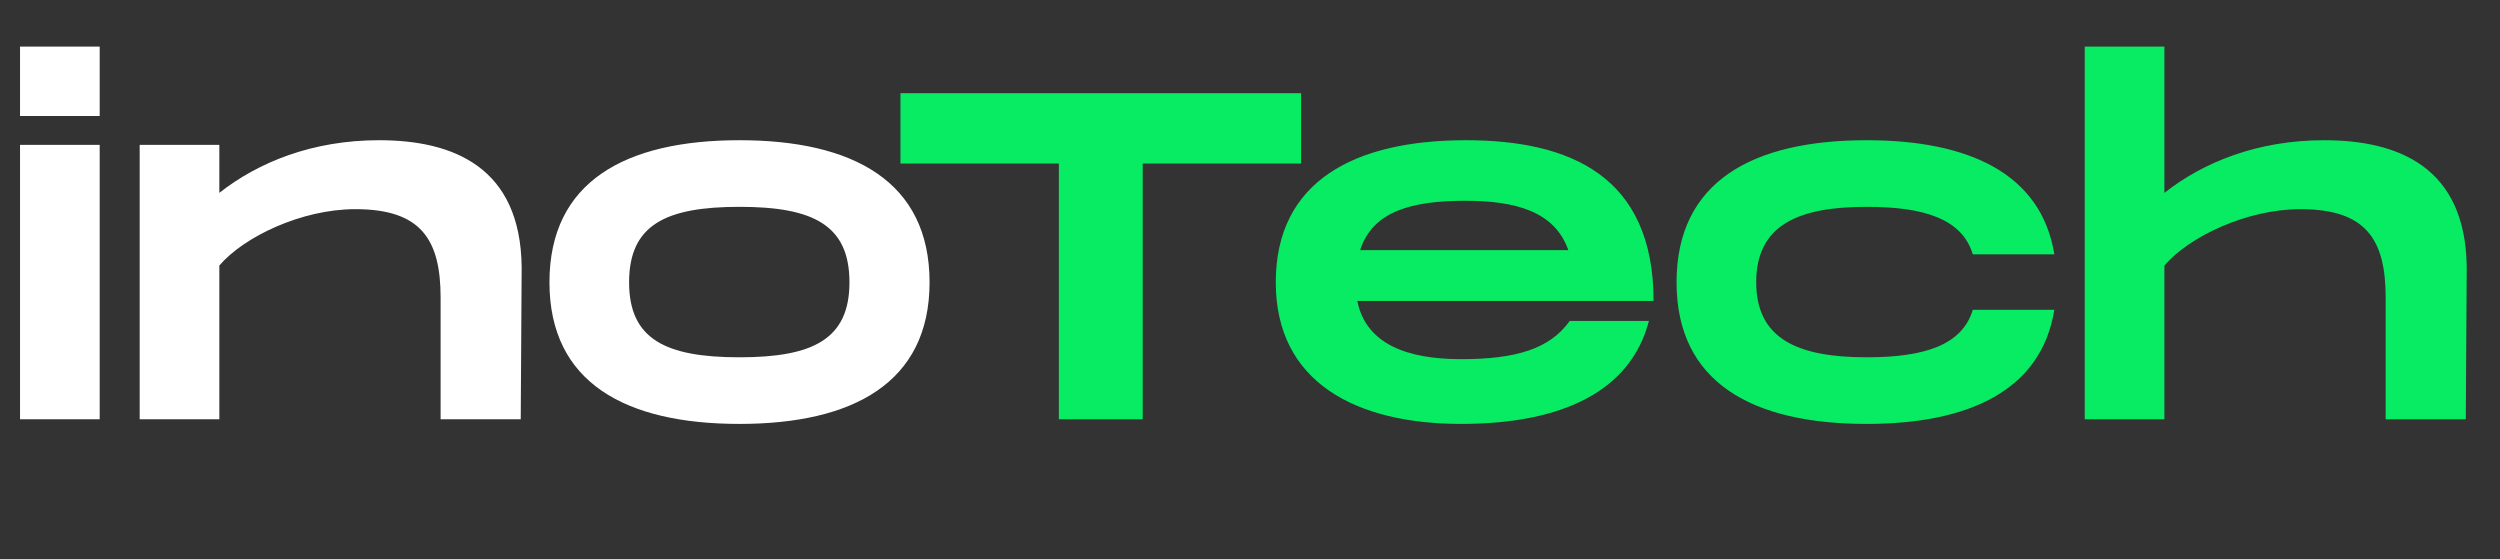 <svg width="161" height="36" viewBox="0 0 161 36" fill="none" xmlns="http://www.w3.org/2000/svg">
<rect x="0" y="0" width="161" height="36" fill="#333333" stroke="none"/>
<path d="M1.29 3H6.42V7.47H1.29V3ZM1.29 9.33H6.42V27H1.29V9.33ZM24.415 9.03C29.125 9.03 33.535 10.71 33.595 17.22L33.535 27H28.375V19.17C28.375 15.42 27.115 13.47 22.885 13.47C19.435 13.47 15.715 15.24 14.125 17.1V27H8.995V9.33H14.125V12.42C16.645 10.44 20.125 9.03 24.415 9.03ZM47.624 27.3C40.304 27.3 35.385 24.66 35.385 18.18C35.385 11.67 40.304 9.03 47.624 9.03C54.914 9.03 59.864 11.67 59.864 18.18C59.864 24.66 54.914 27.3 47.624 27.3ZM47.624 23.01C52.364 23.01 54.705 21.84 54.705 18.18C54.705 14.49 52.364 13.32 47.624 13.32C42.855 13.32 40.514 14.49 40.514 18.18C40.514 21.84 42.855 23.01 47.624 23.01Z" fill="white"/>
<path d="M83.79 6V10.53H73.59V27H68.19V10.53H57.99V6H83.79ZM94.1 23.13C97.64 23.13 99.8 22.47 101.09 20.67H106.19C105.02 25.17 100.64 27.3 94.1 27.3C87.38 27.3 82.16 24.66 82.16 18.18C82.16 11.67 87.23 9.03 94.4 9.03C101.12 9.03 106.49 11.34 106.49 19.38H87.41C87.98 22.2 90.68 23.13 94.1 23.13ZM94.37 12.93C90.86 12.93 88.4 13.62 87.59 16.11H101C100.13 13.62 97.61 12.93 94.37 12.93ZM107.97 18.18C107.97 11.67 112.89 9.03 120.21 9.03C126.81 9.03 131.46 11.19 132.3 16.38H127.05C126.36 14.1 123.93 13.32 120.21 13.32C115.8 13.32 113.1 14.49 113.1 18.18C113.1 21.84 115.8 23.01 120.21 23.01C123.93 23.01 126.36 22.23 127.05 19.95H132.3C131.46 25.14 126.81 27.3 120.21 27.3C112.89 27.3 107.97 24.66 107.97 18.18ZM149.677 9.03C154.387 9.03 158.797 10.71 158.857 17.22L158.797 27H153.637V19.17C153.637 15.42 152.377 13.47 148.147 13.47C144.697 13.47 140.977 15.24 139.387 17.1V27H134.257V3H139.387V12.42C141.907 10.44 145.387 9.03 149.677 9.03Z" fill="#07EC63"/>
</svg>

